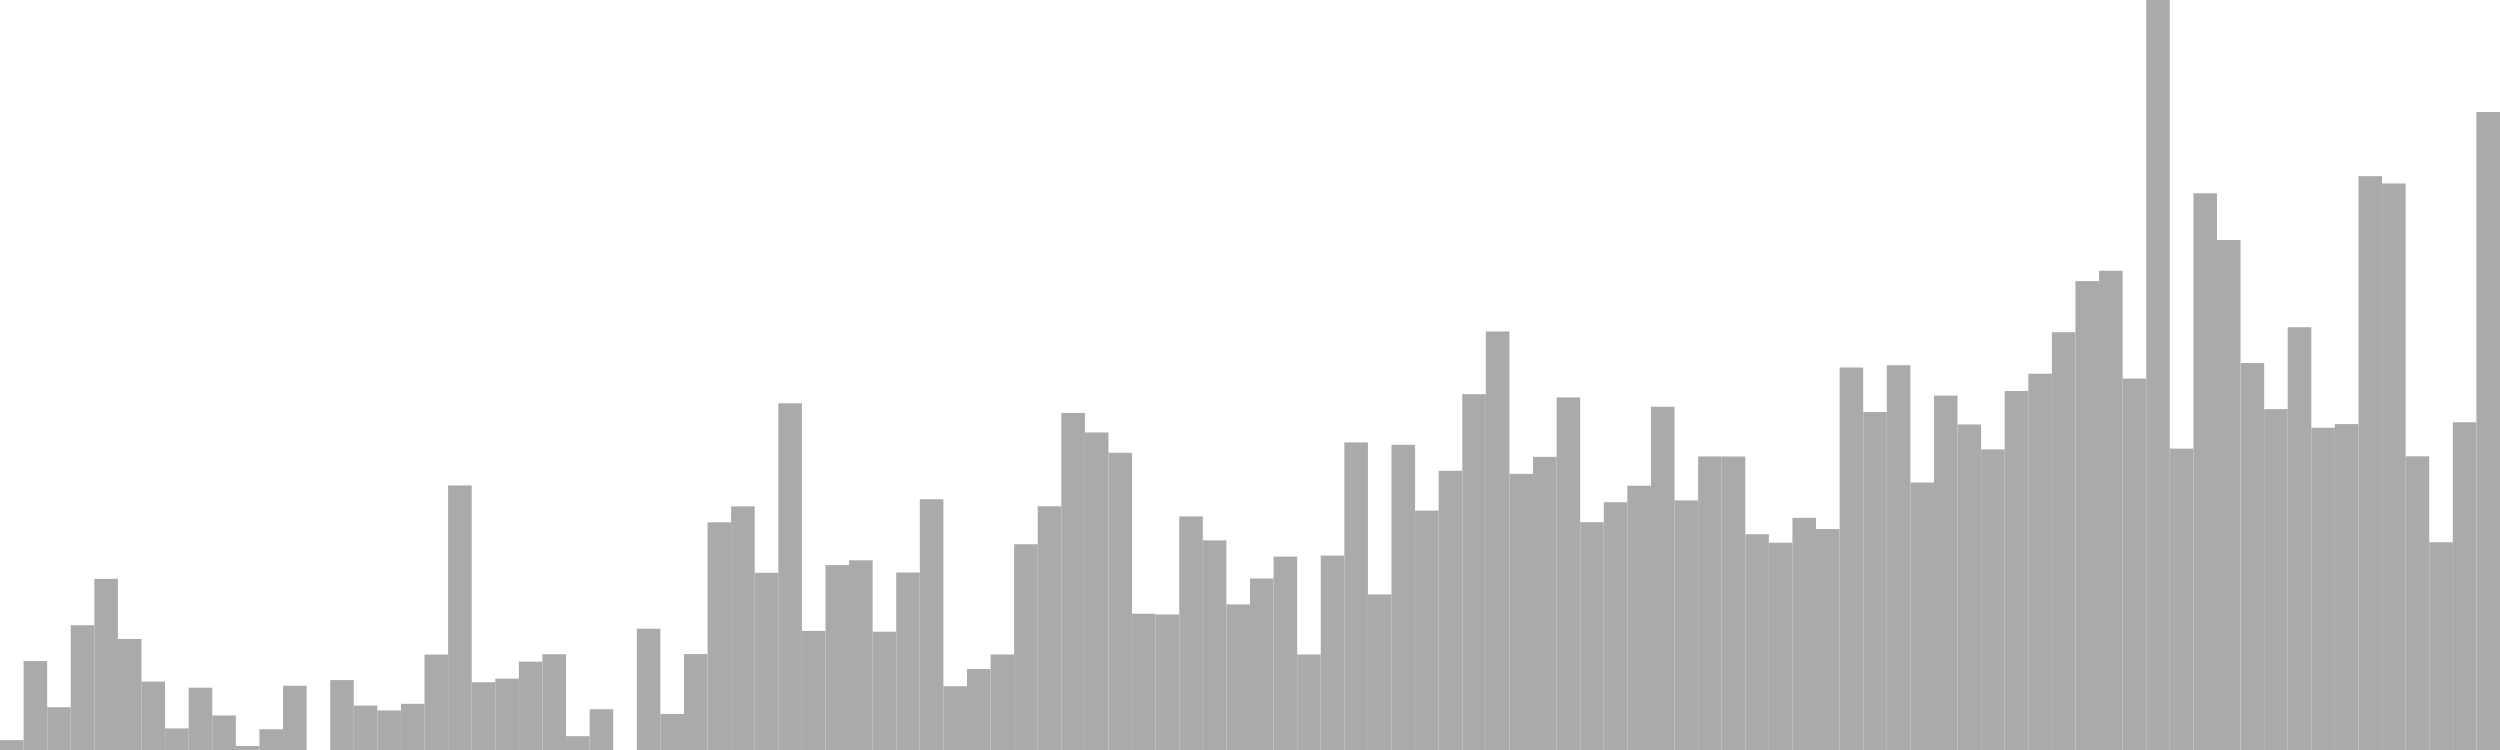 <?xml version="1.0" standalone="no"?>
<svg xmlns:xlink="http://www.w3.org/1999/xlink" xmlns="http://www.w3.org/2000/svg" class="topic-graph" style="width: 100em; height: 30em; text-align: center;"><rect width="0.943em" height="0.395em" x="0em" y="29.605em" fill="#aaa"/><rect width="0.943em" height="3.558em" x="0.943em" y="26.442em" fill="#aaa"/><rect width="0.943em" height="1.713em" x="1.887em" y="28.287em" fill="#aaa"/><rect width="0.943em" height="4.991em" x="2.83em" y="25.009em" fill="#aaa"/><rect width="0.943em" height="6.846em" x="3.774em" y="23.154em" fill="#aaa"/><rect width="0.943em" height="4.442em" x="4.717em" y="25.558em" fill="#aaa"/><rect width="0.943em" height="2.735em" x="5.66em" y="27.265em" fill="#aaa"/><rect width="0.943em" height="0.864em" x="6.604em" y="29.136em" fill="#aaa"/><rect width="0.943em" height="2.493em" x="7.547em" y="27.507em" fill="#aaa"/><rect width="0.943em" height="1.382em" x="8.491em" y="28.618em" fill="#aaa"/><rect width="0.943em" height="0.162em" x="9.434em" y="29.838em" fill="#aaa"/><rect width="0.943em" height="0.831em" x="10.377em" y="29.169em" fill="#aaa"/><rect width="0.943em" height="2.569em" x="11.321em" y="27.431em" fill="#aaa"/><rect width="0.943em" height="0em" x="12.264em" y="30em" fill="#aaa"/><rect width="0.943em" height="2.796em" x="13.208em" y="27.204em" fill="#aaa"/><rect width="0.943em" height="1.777em" x="14.151em" y="28.223em" fill="#aaa"/><rect width="0.943em" height="1.582em" x="15.094em" y="28.418em" fill="#aaa"/><rect width="0.943em" height="1.848em" x="16.038em" y="28.152em" fill="#aaa"/><rect width="0.943em" height="3.818em" x="16.981em" y="26.182em" fill="#aaa"/><rect width="0.943em" height="10.582em" x="17.925em" y="19.418em" fill="#aaa"/><rect width="0.943em" height="2.71em" x="18.868em" y="27.29em" fill="#aaa"/><rect width="0.943em" height="2.854em" x="19.811em" y="27.146em" fill="#aaa"/><rect width="0.943em" height="3.534em" x="20.755em" y="26.466em" fill="#aaa"/><rect width="0.943em" height="3.829em" x="21.698em" y="26.171em" fill="#aaa"/><rect width="0.943em" height="0.553em" x="22.642em" y="29.447em" fill="#aaa"/><rect width="0.943em" height="1.63em" x="23.585em" y="28.37em" fill="#aaa"/><rect width="0.943em" height="0em" x="24.528em" y="30em" fill="#aaa"/><rect width="0.943em" height="4.851em" x="25.472em" y="25.149em" fill="#aaa"/><rect width="0.943em" height="1.443em" x="26.415em" y="28.557em" fill="#aaa"/><rect width="0.943em" height="3.838em" x="27.358em" y="26.162em" fill="#aaa"/><rect width="0.943em" height="9.107em" x="28.302em" y="20.893em" fill="#aaa"/><rect width="0.943em" height="9.746em" x="29.245em" y="20.254em" fill="#aaa"/><rect width="0.943em" height="7.088em" x="30.189em" y="22.912em" fill="#aaa"/><rect width="0.943em" height="13.869em" x="31.132em" y="16.131em" fill="#aaa"/><rect width="0.943em" height="4.763em" x="32.075em" y="25.237em" fill="#aaa"/><rect width="0.943em" height="7.396em" x="33.019em" y="22.604em" fill="#aaa"/><rect width="0.943em" height="7.588em" x="33.962em" y="22.412em" fill="#aaa"/><rect width="0.943em" height="4.732em" x="34.906em" y="25.268em" fill="#aaa"/><rect width="0.943em" height="7.098em" x="35.849em" y="22.902em" fill="#aaa"/><rect width="0.943em" height="10.032em" x="36.792em" y="19.968em" fill="#aaa"/><rect width="0.943em" height="2.551em" x="37.736em" y="27.449em" fill="#aaa"/><rect width="0.943em" height="3.239em" x="38.679em" y="26.761em" fill="#aaa"/><rect width="0.943em" height="3.819em" x="39.623em" y="26.181em" fill="#aaa"/><rect width="0.943em" height="8.23em" x="40.566em" y="21.77em" fill="#aaa"/><rect width="0.943em" height="9.749em" x="41.509em" y="20.251em" fill="#aaa"/><rect width="0.943em" height="13.483em" x="42.453em" y="16.517em" fill="#aaa"/><rect width="0.943em" height="12.701em" x="43.396em" y="17.299em" fill="#aaa"/><rect width="0.943em" height="11.889em" x="44.34em" y="18.111em" fill="#aaa"/><rect width="0.943em" height="5.451em" x="45.283em" y="24.549em" fill="#aaa"/><rect width="0.943em" height="5.421em" x="46.226em" y="24.579em" fill="#aaa"/><rect width="0.943em" height="9.344em" x="47.17em" y="20.656em" fill="#aaa"/><rect width="0.943em" height="8.386em" x="48.113em" y="21.614em" fill="#aaa"/><rect width="0.943em" height="5.824em" x="49.057em" y="24.176em" fill="#aaa"/><rect width="0.943em" height="6.861em" x="50em" y="23.139em" fill="#aaa"/><rect width="0.943em" height="7.736em" x="50.943em" y="22.264em" fill="#aaa"/><rect width="0.943em" height="3.821em" x="51.887em" y="26.179em" fill="#aaa"/><rect width="0.943em" height="7.778em" x="52.83em" y="22.222em" fill="#aaa"/><rect width="0.943em" height="12.305em" x="53.774em" y="17.695em" fill="#aaa"/><rect width="0.943em" height="6.225em" x="54.717em" y="23.775em" fill="#aaa"/><rect width="0.943em" height="12.207em" x="55.66em" y="17.793em" fill="#aaa"/><rect width="0.943em" height="9.576em" x="56.604em" y="20.424em" fill="#aaa"/><rect width="0.943em" height="11.168em" x="57.547em" y="18.832em" fill="#aaa"/><rect width="0.943em" height="14.233em" x="58.491em" y="15.767em" fill="#aaa"/><rect width="0.943em" height="16.741em" x="59.434em" y="13.259em" fill="#aaa"/><rect width="0.943em" height="11.045em" x="60.377em" y="18.955em" fill="#aaa"/><rect width="0.943em" height="11.725em" x="61.321em" y="18.275em" fill="#aaa"/><rect width="0.943em" height="14.103em" x="62.264em" y="15.897em" fill="#aaa"/><rect width="0.943em" height="9.112em" x="63.208em" y="20.888em" fill="#aaa"/><rect width="0.943em" height="9.912em" x="64.151em" y="20.088em" fill="#aaa"/><rect width="0.943em" height="10.571em" x="65.094em" y="19.429em" fill="#aaa"/><rect width="0.943em" height="13.73em" x="66.038em" y="16.27em" fill="#aaa"/><rect width="0.943em" height="9.984em" x="66.981em" y="20.016em" fill="#aaa"/><rect width="0.943em" height="11.741em" x="67.925em" y="18.259em" fill="#aaa"/><rect width="0.943em" height="11.739em" x="68.868em" y="18.261em" fill="#aaa"/><rect width="0.943em" height="8.631em" x="69.811em" y="21.369em" fill="#aaa"/><rect width="0.943em" height="8.291em" x="70.755em" y="21.709em" fill="#aaa"/><rect width="0.943em" height="9.285em" x="71.698em" y="20.715em" fill="#aaa"/><rect width="0.943em" height="8.839em" x="72.642em" y="21.161em" fill="#aaa"/><rect width="0.943em" height="15.3em" x="73.585em" y="14.7em" fill="#aaa"/><rect width="0.943em" height="13.517em" x="74.528em" y="16.483em" fill="#aaa"/><rect width="0.943em" height="15.391em" x="75.472em" y="14.609em" fill="#aaa"/><rect width="0.943em" height="10.698em" x="76.415em" y="19.302em" fill="#aaa"/><rect width="0.943em" height="14.176em" x="77.358em" y="15.824em" fill="#aaa"/><rect width="0.943em" height="13.021em" x="78.302em" y="16.979em" fill="#aaa"/><rect width="0.943em" height="12.025em" x="79.245em" y="17.975em" fill="#aaa"/><rect width="0.943em" height="14.361em" x="80.189em" y="15.639em" fill="#aaa"/><rect width="0.943em" height="15.051em" x="81.132em" y="14.949em" fill="#aaa"/><rect width="0.943em" height="16.713em" x="82.075em" y="13.287em" fill="#aaa"/><rect width="0.943em" height="18.757em" x="83.019em" y="11.243em" fill="#aaa"/><rect width="0.943em" height="19.169em" x="83.962em" y="10.831em" fill="#aaa"/><rect width="0.943em" height="14.857em" x="84.906em" y="15.143em" fill="#aaa"/><rect width="0.943em" height="30em" x="85.849em" y="0em" fill="#aaa"/><rect width="0.943em" height="12.055em" x="86.792em" y="17.945em" fill="#aaa"/><rect width="0.943em" height="22.268em" x="87.736em" y="7.732em" fill="#aaa"/><rect width="0.943em" height="20.4em" x="88.679em" y="9.6em" fill="#aaa"/><rect width="0.943em" height="15.48em" x="89.623em" y="14.52em" fill="#aaa"/><rect width="0.943em" height="13.635em" x="90.566em" y="16.365em" fill="#aaa"/><rect width="0.943em" height="16.911em" x="91.509em" y="13.089em" fill="#aaa"/><rect width="0.943em" height="12.889em" x="92.453em" y="17.111em" fill="#aaa"/><rect width="0.943em" height="13.036em" x="93.396em" y="16.964em" fill="#aaa"/><rect width="0.943em" height="22.953em" x="94.34em" y="7.047em" fill="#aaa"/><rect width="0.943em" height="22.661em" x="95.283em" y="7.339em" fill="#aaa"/><rect width="0.943em" height="11.747em" x="96.226em" y="18.253em" fill="#aaa"/><rect width="0.943em" height="8.31em" x="97.17em" y="21.69em" fill="#aaa"/><rect width="0.943em" height="13.108em" x="98.113em" y="16.892em" fill="#aaa"/><rect width="0.943em" height="25.518em" x="99.057em" y="4.482em" fill="#aaa"/></svg>